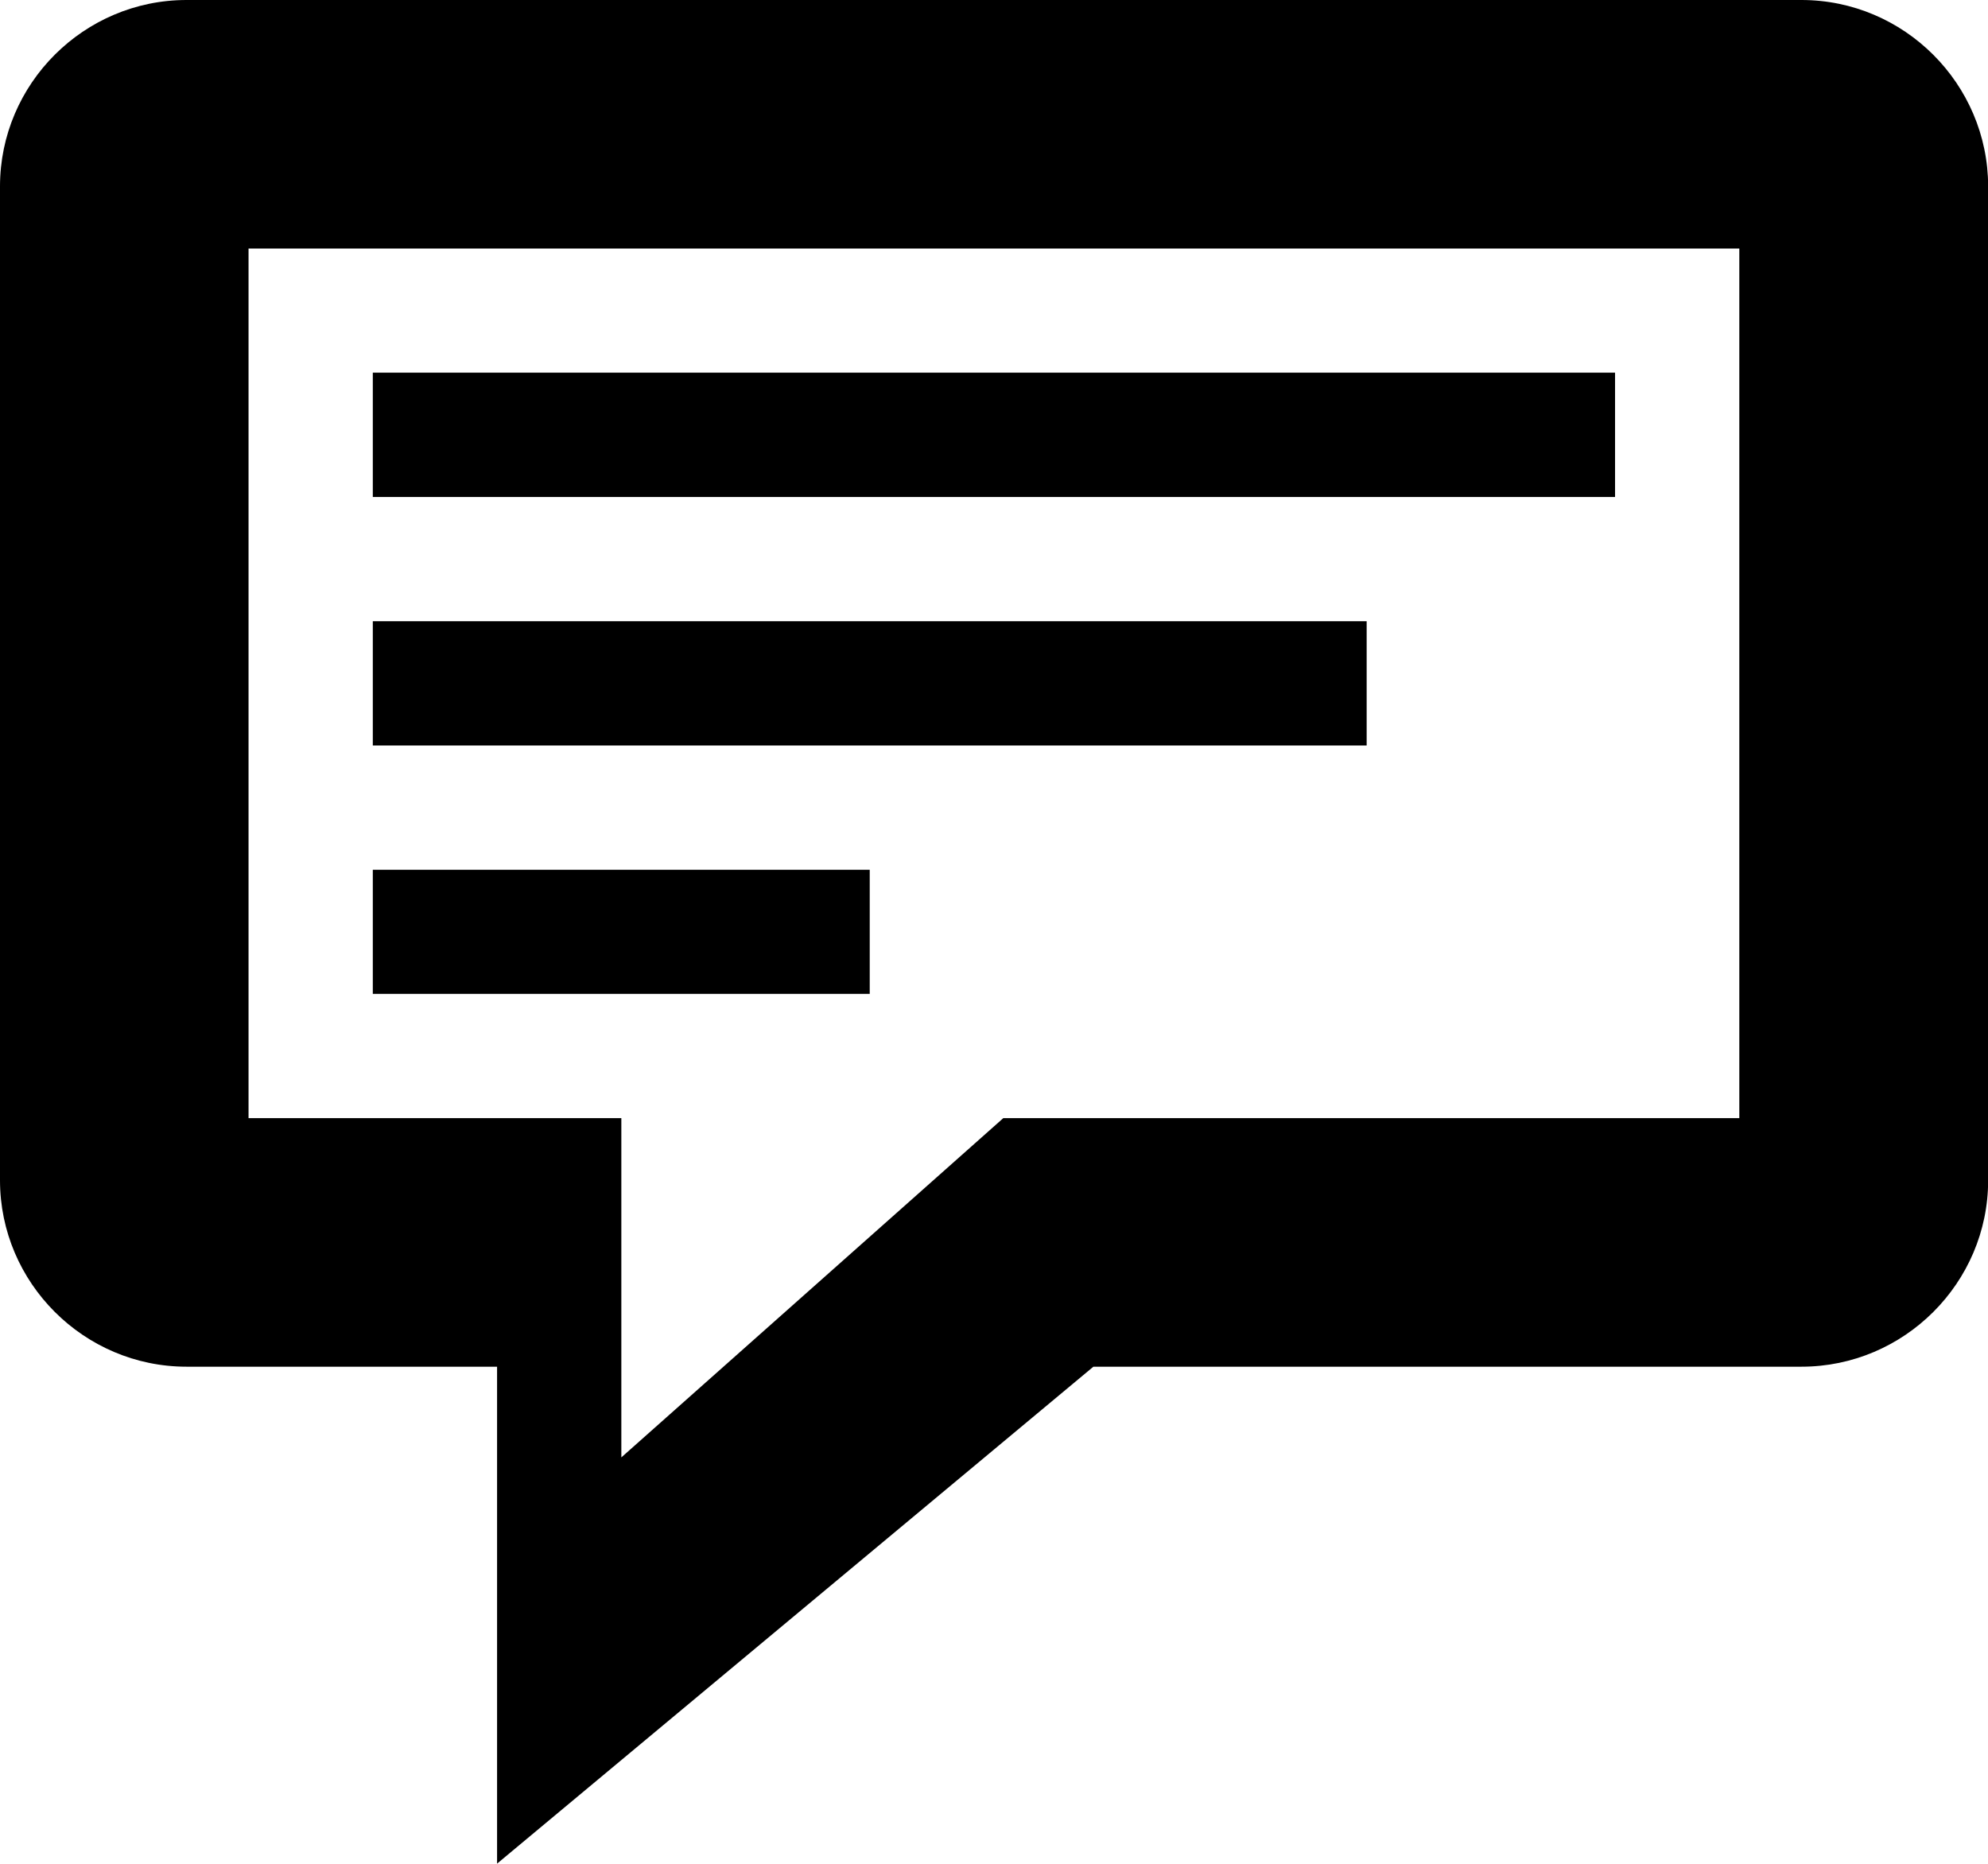 <?xml version="1.0" encoding="utf-8"?>
<!-- Generator: Adobe Illustrator 16.0.0, SVG Export Plug-In . SVG Version: 6.00 Build 0)  -->
<!DOCTYPE svg PUBLIC "-//W3C//DTD SVG 1.1//EN" "http://www.w3.org/Graphics/SVG/1.1/DTD/svg11.dtd">
<svg version="1.1" id="Layer_1" xmlns="http://www.w3.org/2000/svg" xmlns:xlink="http://www.w3.org/1999/xlink" x="0px" y="0px"
	 width="13.502px" height="12.657px" viewBox="0 0 13.502 12.657" enable-background="new 0 0 13.502 12.657" xml:space="preserve">
<path d="M2.532,2.531h8.437v0.844H2.532V2.531z M2.532,4.219h6.75v0.844h-6.75V4.219z M2.532,5.907h3.375V6.75H2.532
	V5.907z M12.235,0H1.267C0.57,0,0,0.569,0,1.266v6.75c0,0.696,0.57,1.266,1.267,1.266h2.109v3.375l4.05-3.375h4.809
	c0.697,0,1.268-0.569,1.268-1.266v-6.75C13.502,0.569,12.932,0,12.235,0 M11.813,7.594H6.814L4.22,9.898V7.594H1.688V1.688h10.125
	V7.594z"/>
</svg>
